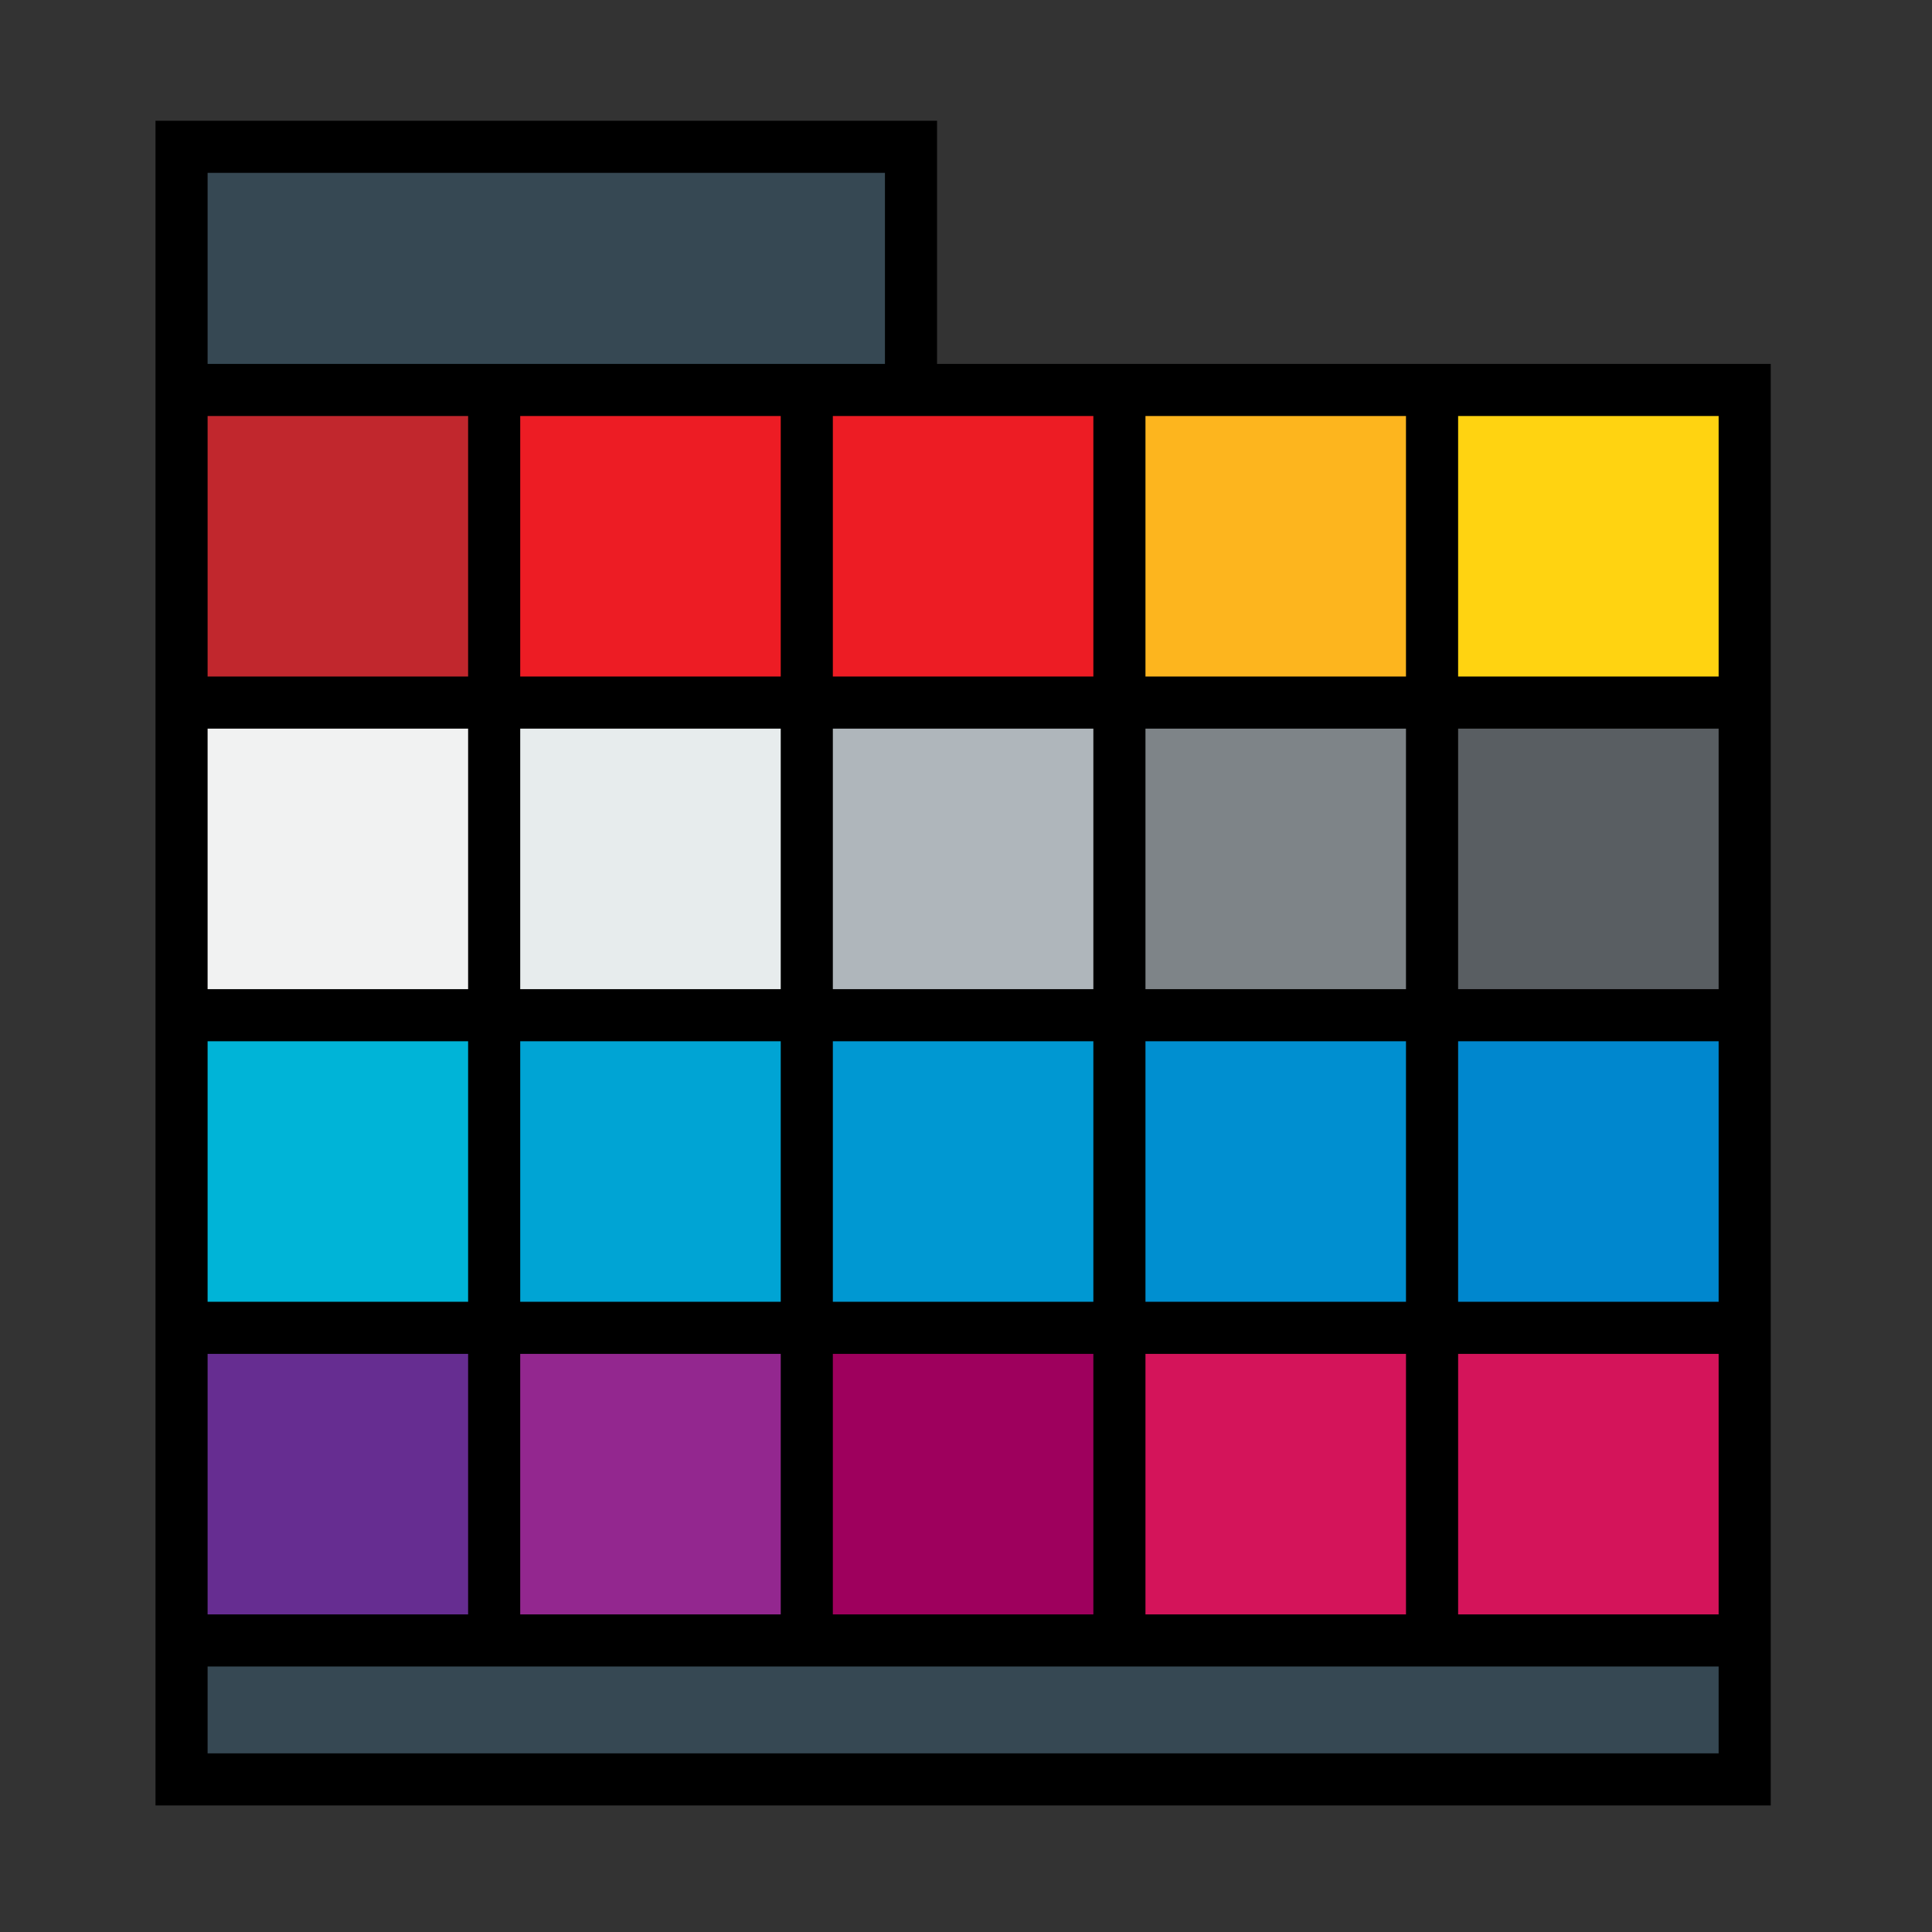 <svg enable-background="new 0 0 512 512" height="64" viewBox="0 0 64 64" width="64" xmlns="http://www.w3.org/2000/svg"><rect x="0" y="0" width="64" height="64" fill="#333333" stroke="none"/><g stroke-width=".109"><path d="m47.438 43.986h10.356v10.356h-10.356z" fill="#d4145a"/><path d="m37.082 43.986h10.356v10.356h-10.356z" fill="#d4145a"/><path d="m26.726 43.986h10.356v10.356h-10.356z" fill="#9e005d"/><path d="m16.37 43.986h10.356v10.356h-10.356z" fill="#93278f"/><path d="m6.014 43.986h10.356v10.356h-10.356z" fill="#662d91"/><path d="m47.438 33.63h10.356v10.356h-10.356z" fill="#0087ce"/><path d="m37.082 33.63h10.356v10.356h-10.356z" fill="#008fd0"/><path d="m26.726 33.63h10.356v10.356h-10.356z" fill="#0098d2"/><path d="m16.37 33.63h10.356v10.356h-10.356z" fill="#00a4d4"/><path d="m6.014 33.63h10.356v10.356h-10.356z" fill="#00b4d7"/><path d="m47.438 23.274h10.356v10.356h-10.356z" fill="#595e62"/><path d="m37.082 23.274h10.356v10.356h-10.356z" fill="#7e8488"/><path d="m26.726 23.274h10.356v10.356h-10.356z" fill="#afb6bb"/><path d="m16.37 23.274h10.356v10.356h-10.356z" fill="#e7eced"/><path d="m6.014 23.274h10.356v10.356h-10.356z" fill="#f1f2f2"/><path d="m47.438 12.918h10.356v10.356h-10.356z" fill="#ffd311"/><path d="m37.082 12.918h10.356v10.356h-10.356z" fill="#fdb51e"/><path d="m37.082 12.918v10.356h-10.356v-10.356h3.452z" fill="#ed1c24"/><path d="m16.37 12.918h10.356v10.356h-10.356z" fill="#ed1c24"/><path d="m6.014 12.918h10.356v10.356h-10.356z" fill="#c1272d"/><path d="m57.794 54.342v4.603h-51.781v-4.603h10.356 10.356 10.356 10.356z" fill="#364853"/><path d="m30.178 4.863v8.055h-3.452-10.356-10.356v-8.055z" fill="#364853"/><path d="m31.041 12.055v-8.055h-25.89v55.808h53.507v-47.753zm6.904 41.424v-8.63h8.63v8.63zm0-10.356v-8.63h8.63v8.63zm-12.082-18.986v8.63h-8.63v-8.63zm0 10.356v8.63h-8.63v-8.63zm1.726 0h8.63v8.63h-8.63zm10.356-1.726v-8.63h8.63v8.63zm-1.726 0h-8.63v-8.63h8.63zm-10.356-10.356h-8.63v-8.63h8.63zm-8.63 22.438h8.63v8.63h-8.63zm10.356 0h8.63v8.63h-8.63zm18.986-31.068v8.63h-8.63v-8.63zm-10.356 8.63h-8.63v-8.63h8.63zm-29.342-16.685h22.438v6.329h-22.438zm0 8.055h8.63v8.63h-8.63zm0 10.356h8.63v8.63h-8.63zm0 10.356h8.63v8.63h-8.63zm0 10.356h8.63v8.63h-8.63zm50.055 13.233h-50.055v-2.877h50.055zm-8.63-4.603v-8.63h8.63v8.63zm0-10.356v-8.63h8.63v8.63zm0-10.356v-8.63h8.63v8.63zm0-10.356v-8.63h8.63v8.63z"/></g></svg>